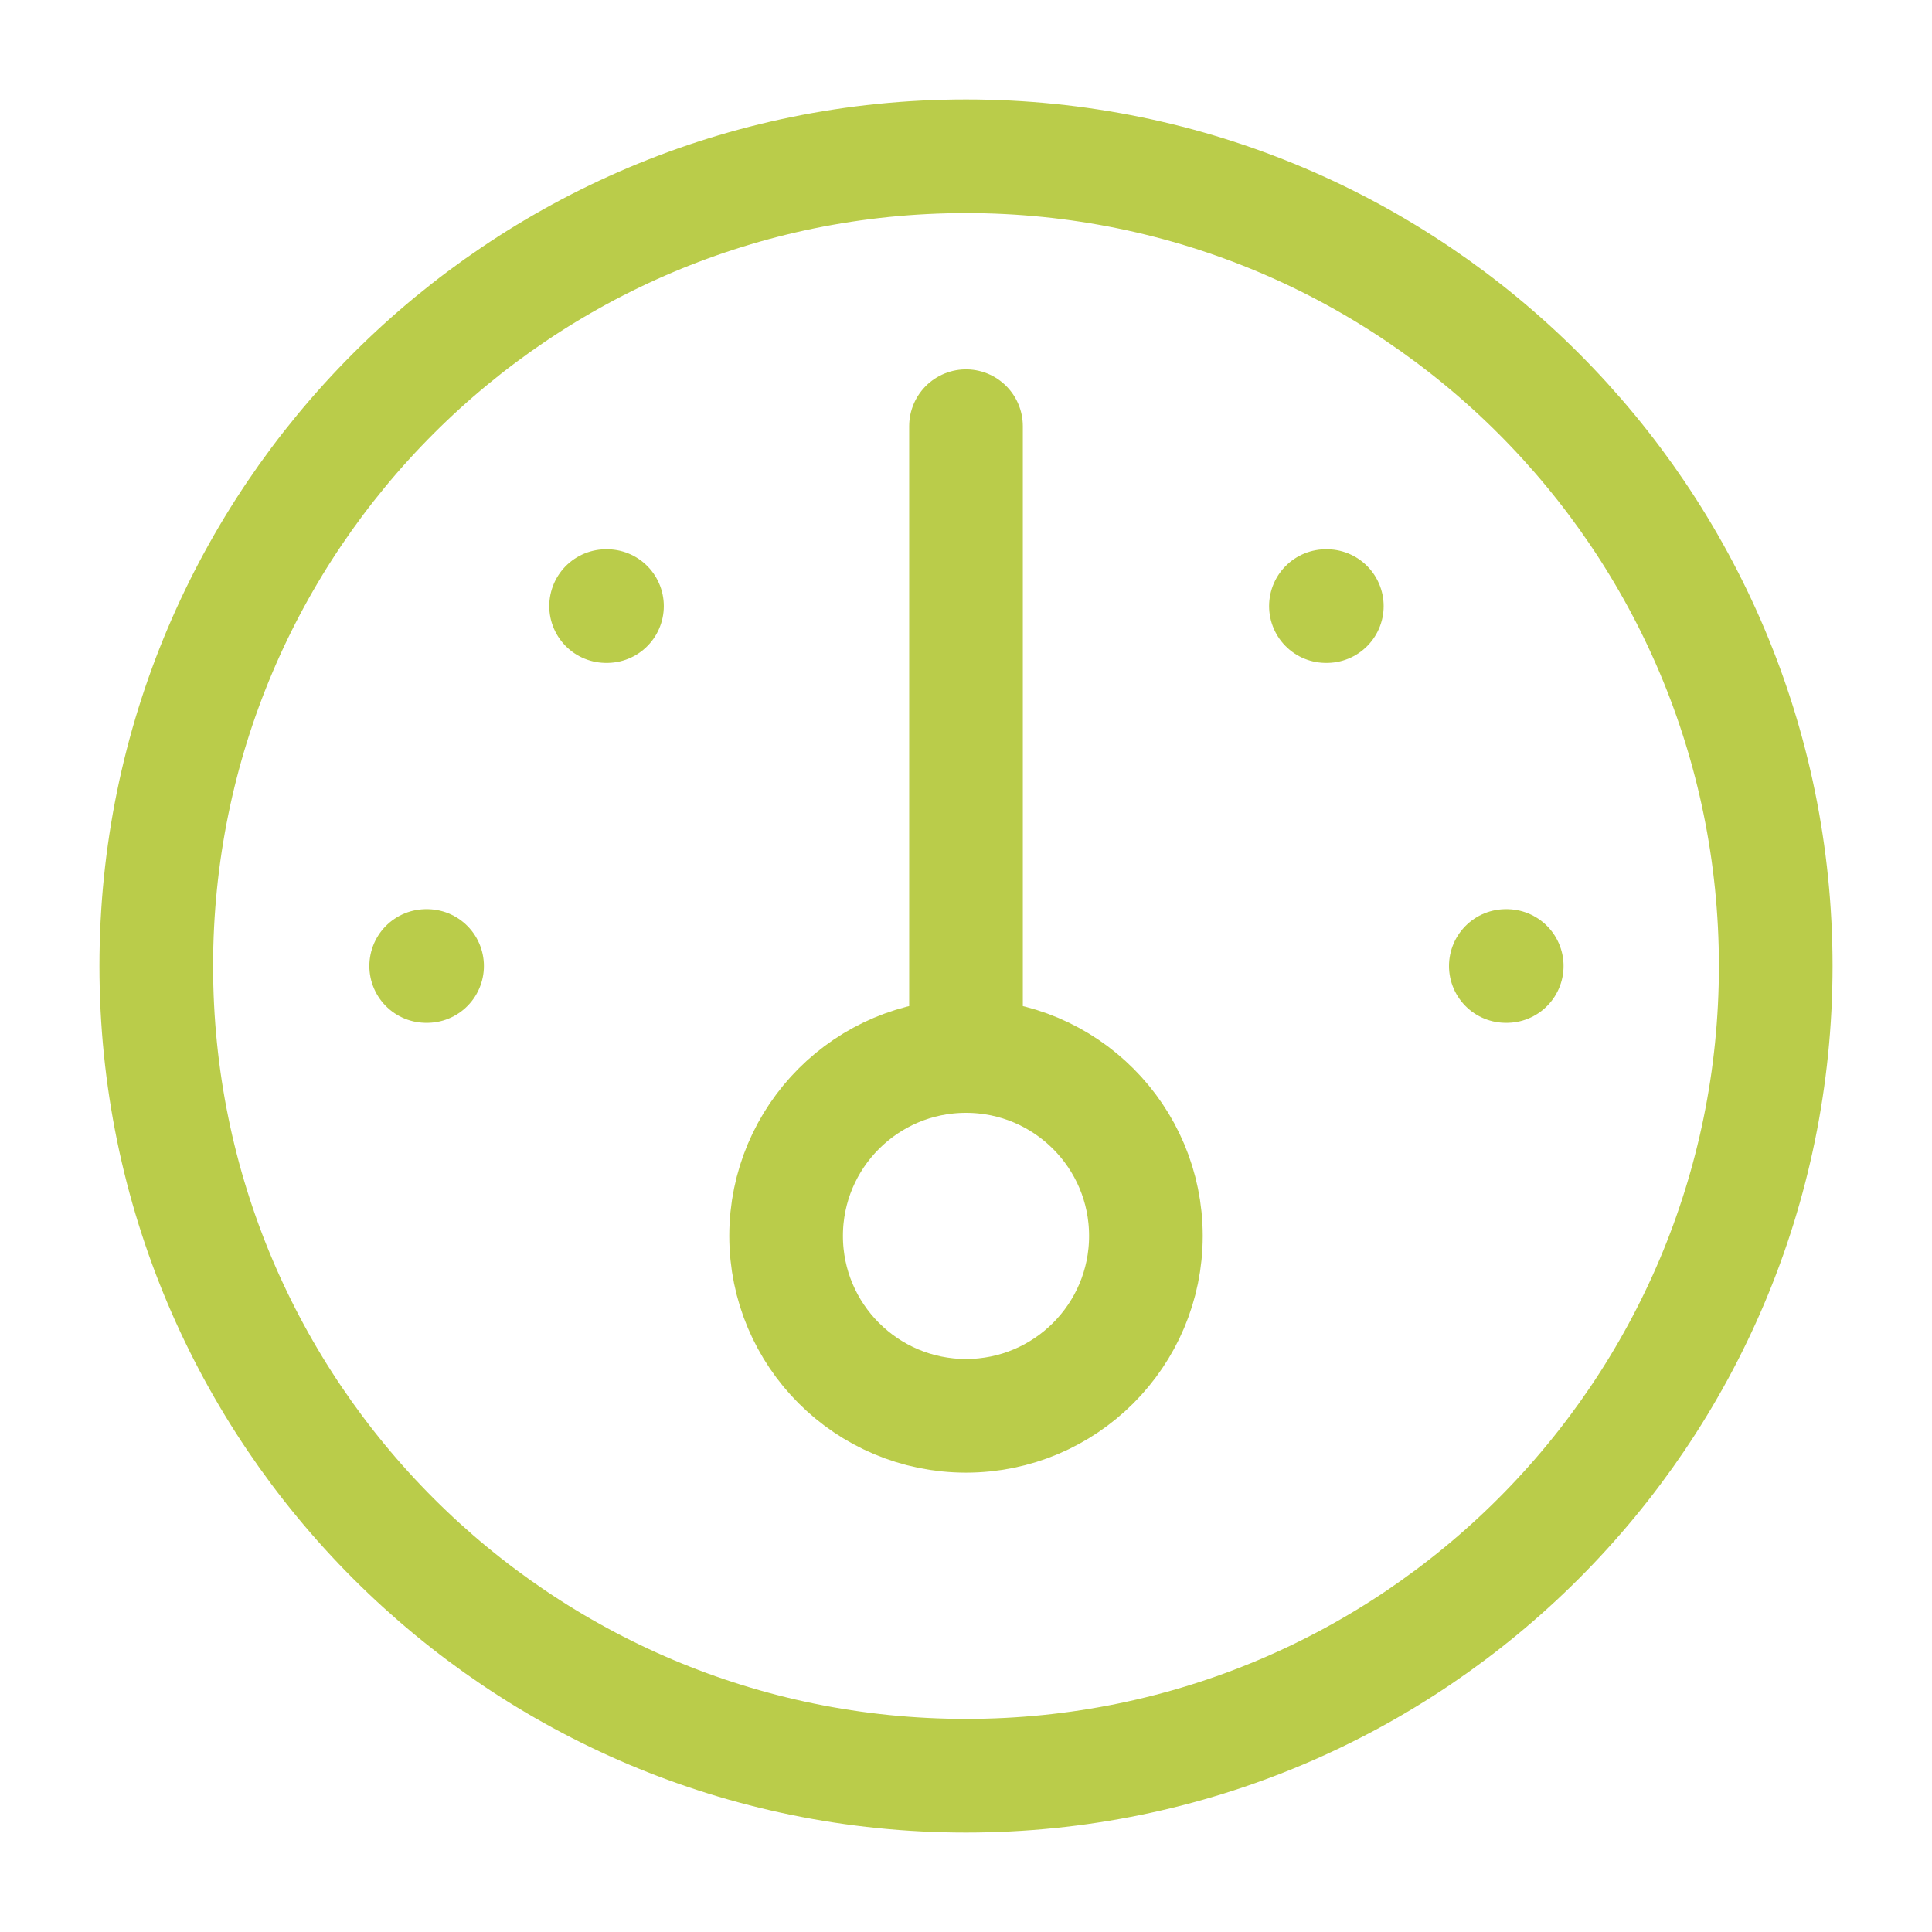 <svg width="17" height="17" viewBox="0 0 17 17" fill="none" xmlns="http://www.w3.org/2000/svg">
<path d="M8.5 9.292C7.626 9.292 6.917 10.001 6.917 10.875C6.917 11.749 7.626 12.458 8.5 12.458C9.374 12.458 10.083 11.749 10.083 10.875C10.083 10.001 9.374 9.292 8.5 9.292ZM8.5 9.292V3.75M5.333 5.333H5.341M11.667 5.333H11.675M13.25 8.5H13.258M3.75 8.5H3.758M15.625 8.5C15.625 12.435 12.435 15.625 8.5 15.625C4.565 15.625 1.375 12.435 1.375 8.5C1.375 4.565 4.565 1.375 8.5 1.375C12.435 1.375 15.625 4.565 15.625 8.5Z" stroke="#BACC4A" stroke-linecap="round" stroke-linejoin="round"/>
</svg>
